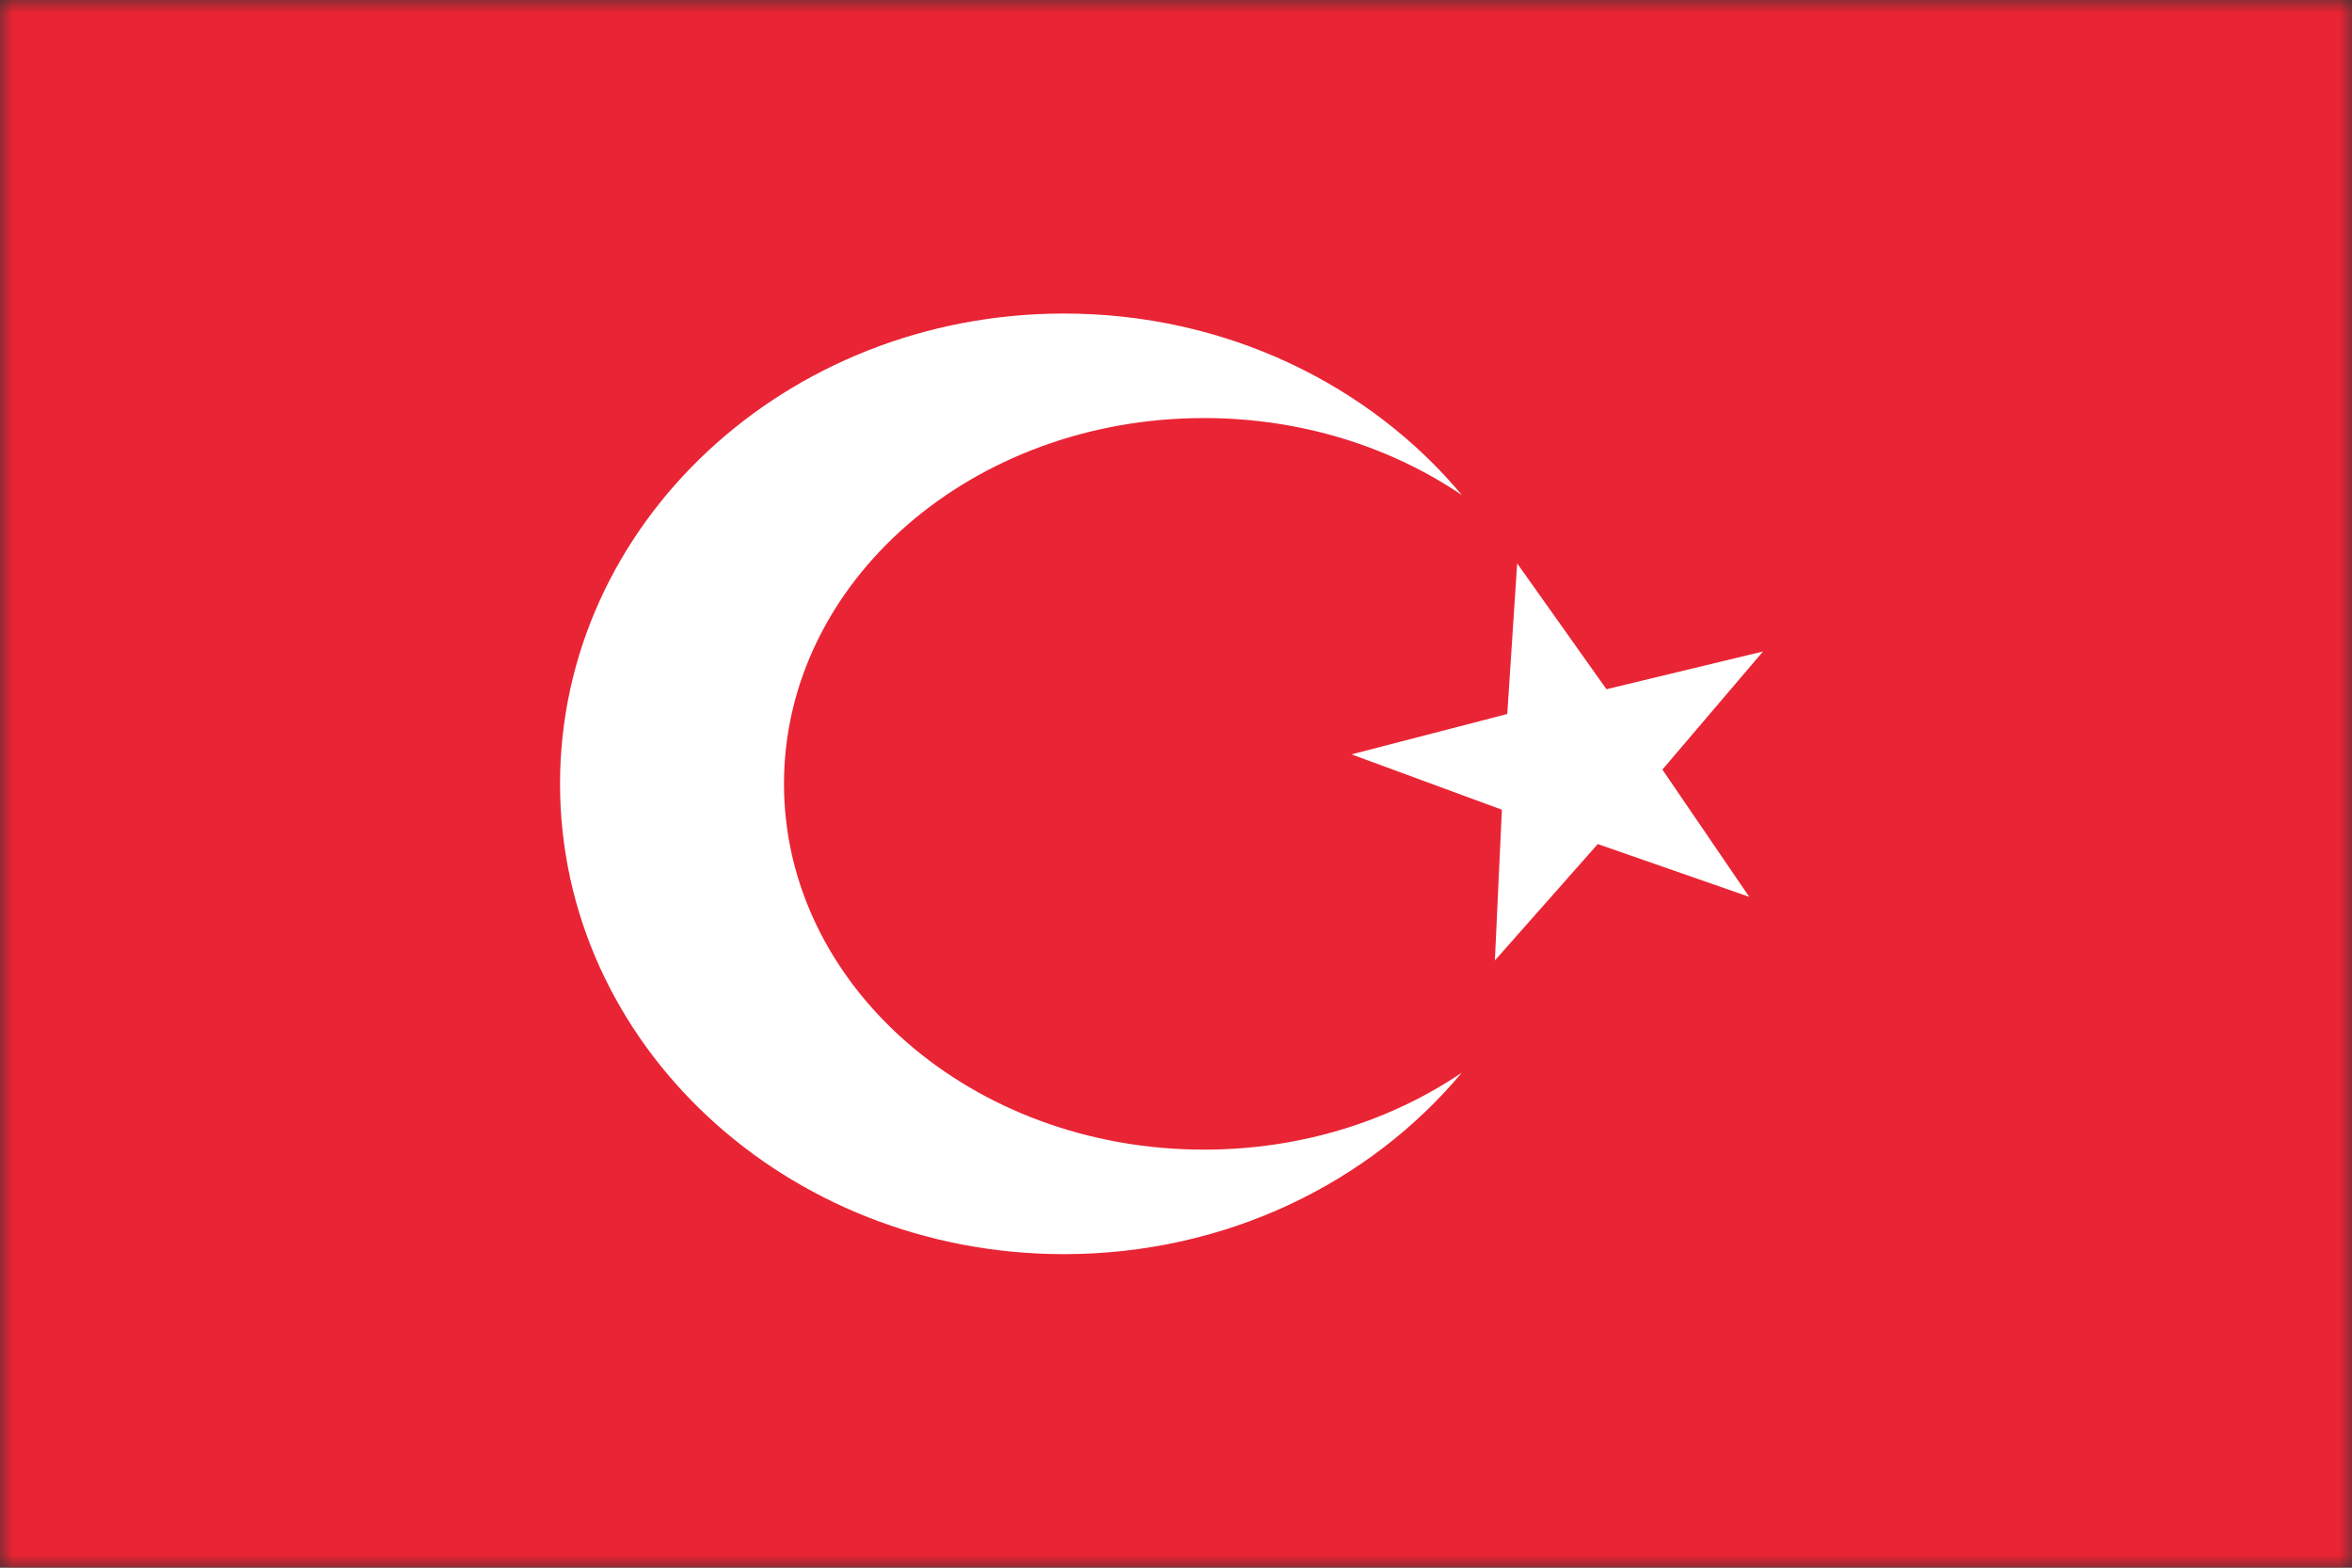 <svg width="90" height="60" fill="none" xmlns="http://www.w3.org/2000/svg"><rect width="100%" height="100%" fill="#333333" stroke="none"/><mask id="mask0" maskUnits="userSpaceOnUse" x="0" y="0" width="90" height="60"><path fill="#fff" d="M0 0h90v60H0z"/></mask><g mask="url(#mask0)"><path fill="#E92434" d="M0 0h90v60H0z"/><path fill-rule="evenodd" clip-rule="evenodd" d="M61.139 32.305l-3.937 4.455.268-5.77-5.756-2.118 5.962-1.545.379-5.764 3.416 4.815 5.991-1.444-3.85 4.52 3.323 4.871-5.796-2.02z" fill="#fff"/><path fill-rule="evenodd" clip-rule="evenodd" d="M55.937 41.053C52.407 45.281 46.9 48 40.714 48 30.063 48 21.43 39.941 21.43 30s8.634-18 19.285-18c6.188 0 11.695 2.72 15.224 6.948C53.215 17.101 49.79 16 46.071 16 37.195 16 30 22.268 30 30s7.195 14 16.071 14c3.719 0 7.143-1.1 9.866-2.947z" fill="#fff"/></g></svg>